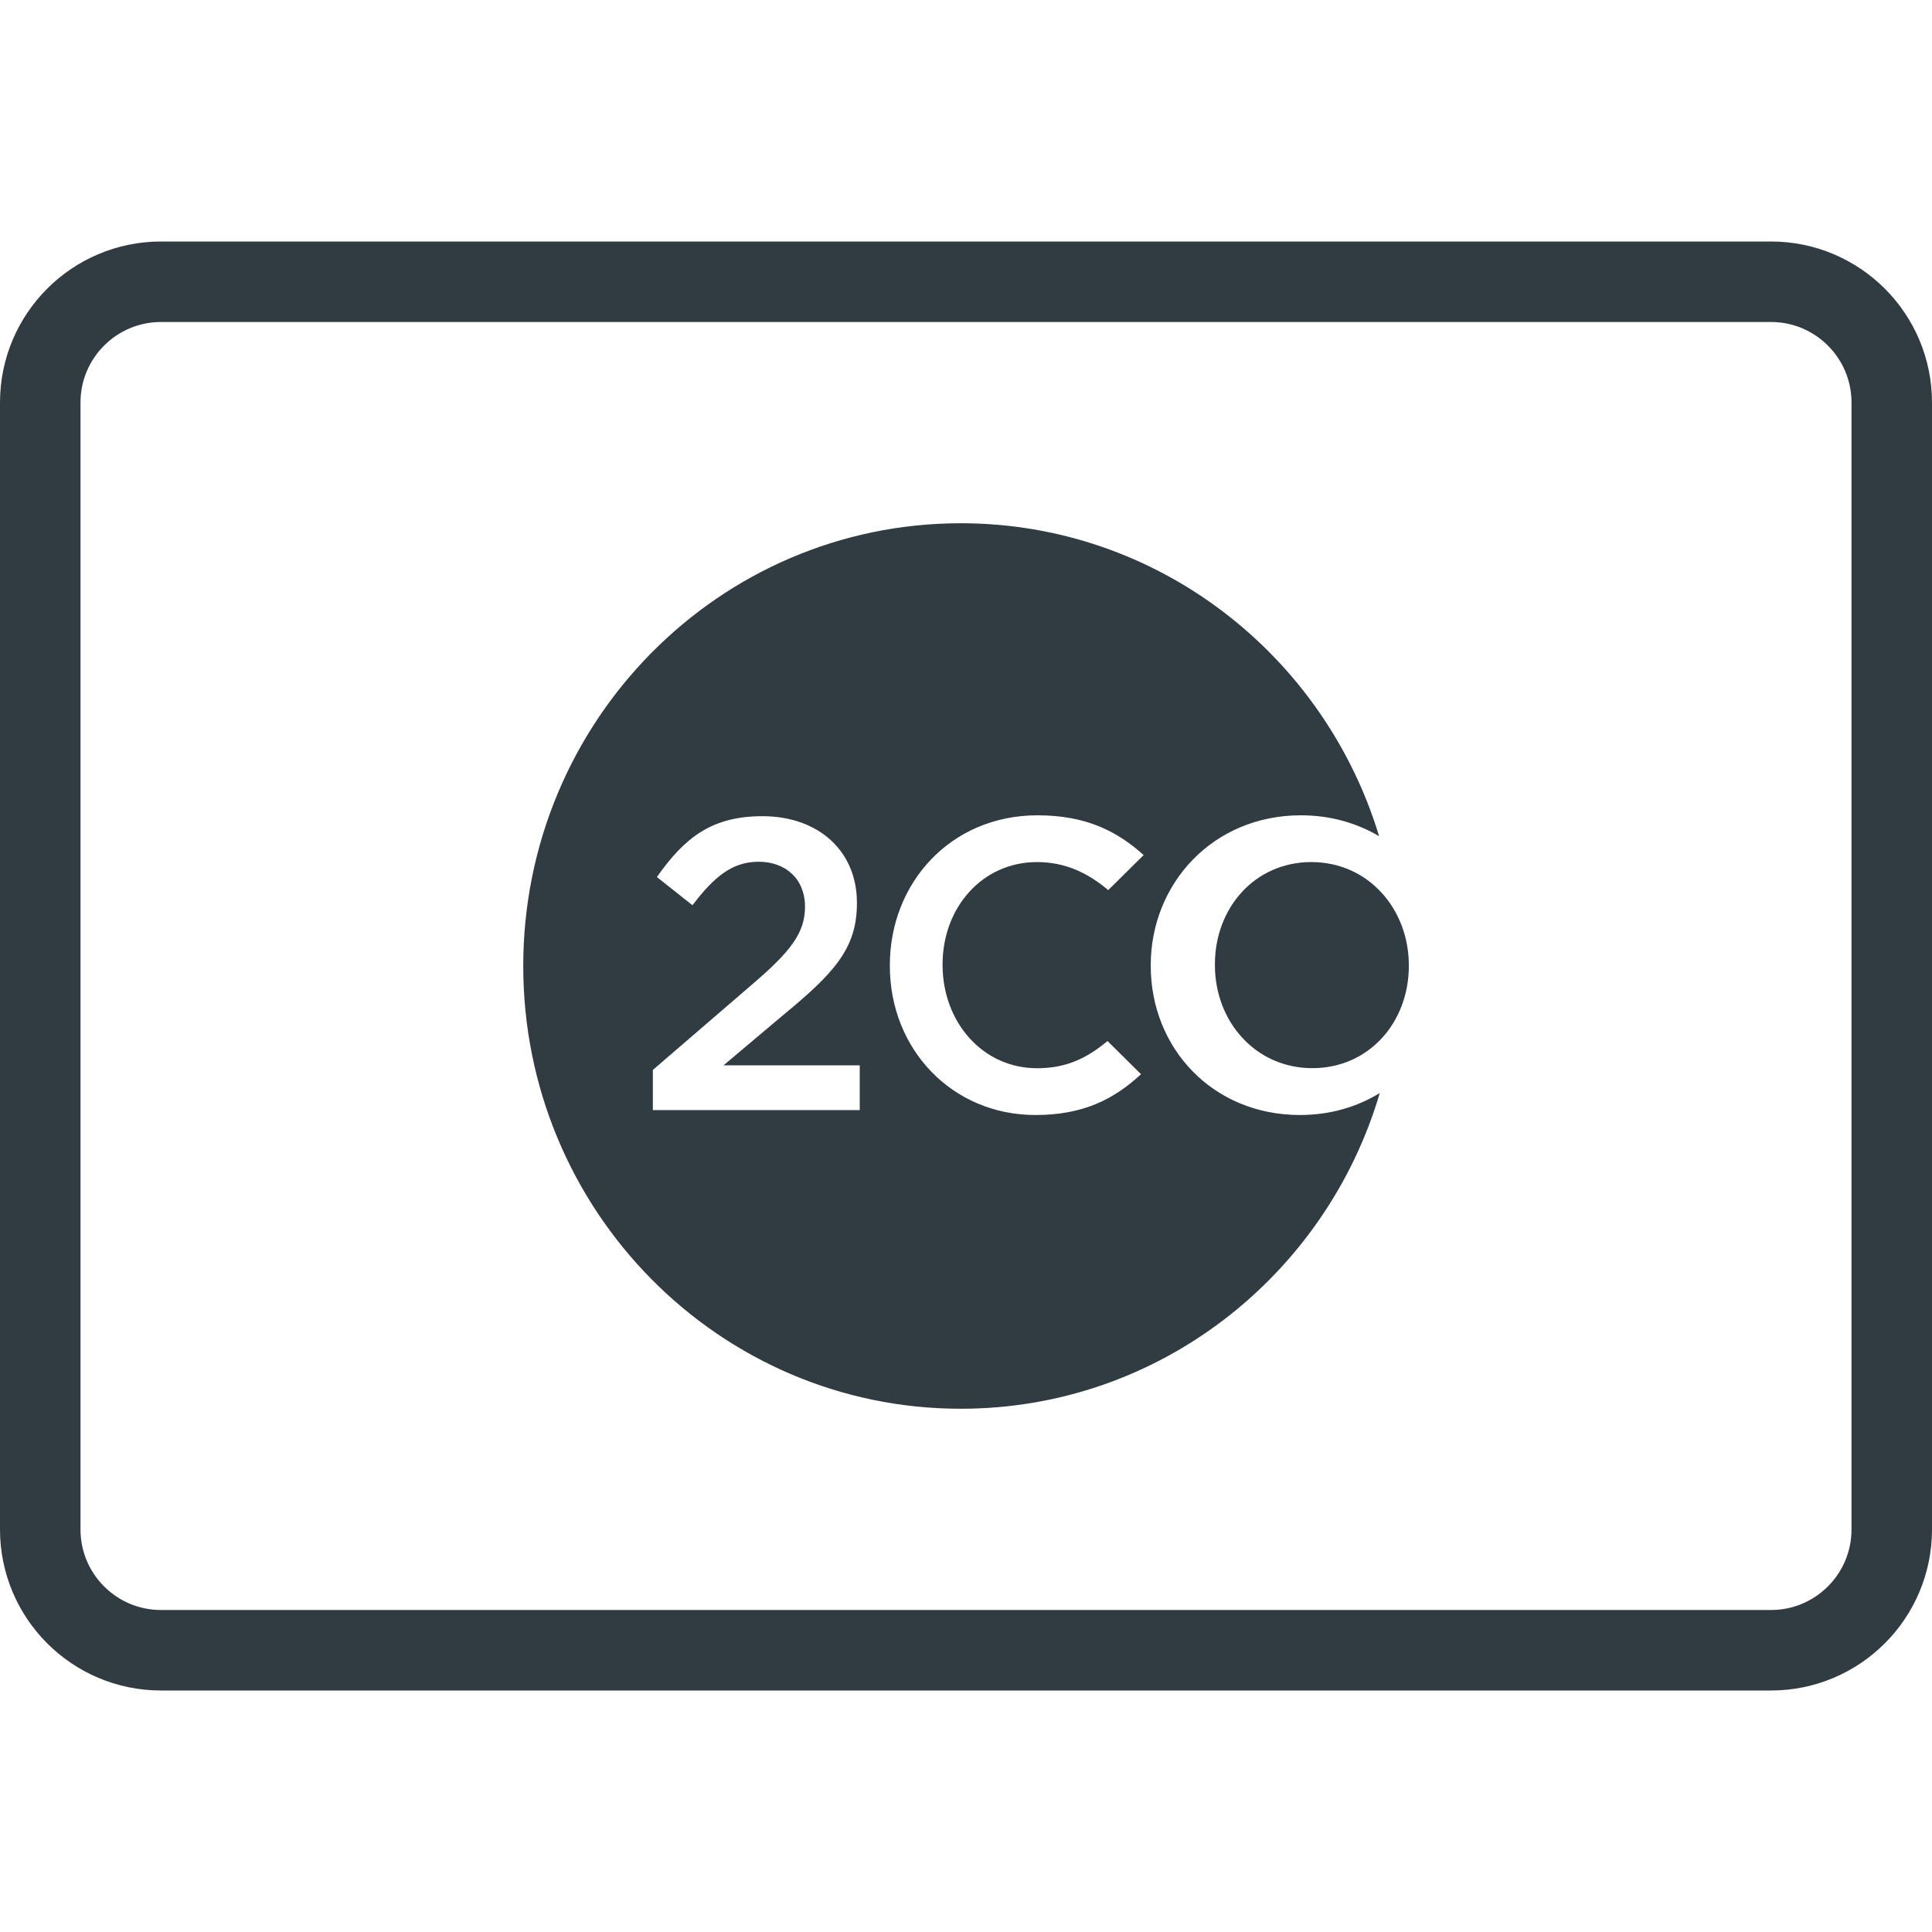 <?xml version="1.0" ?><svg enable-background="new 0 0 24 24" id="Layer_1" version="1.1" viewBox="0 0 24 24" xml:space="preserve" xmlns="http://www.w3.org/2000/svg" xmlns:xlink="http://www.w3.org/1999/xlink"><g><path clip-rule="evenodd" d="   M22,20.5H2c-0.828,0-1.5-0.672-1.5-1.5V5c0-0.828,0.672-1.5,1.5-1.5h20c0.828,0,1.5,0.672,1.5,1.5v14   C23.5,19.828,22.828,20.5,22,20.5z" fill="none" fill-rule="evenodd" stroke="#303C42" stroke-linecap="round" stroke-linejoin="round" stroke-miterlimit="10"/><g><path d="M16.291,10.709c-0.706,0-1.199,0.571-1.199,1.27v0.01    c0,0.699,0.503,1.28,1.21,1.28c0.706,0,1.199-0.571,1.199-1.27v-0.01    C17.5,11.291,16.997,10.709,16.291,10.709z" fill="#303C42"/><path d="M16.149,13.851c-1.092,0-1.854-0.838-1.854-1.851v-0.01    c0-1.013,0.772-1.862,1.865-1.862c0.367-0,0.695,0.096,0.972,0.26    C16.45,8.137,14.382,6.5,11.935,6.5C8.933,6.5,6.5,8.962,6.5,12    C6.5,15.038,8.933,17.5,11.935,17.5c2.459,0,4.536-1.653,5.205-3.922    C16.86,13.75,16.524,13.851,16.149,13.851z M10.681,13.79H8.11V13.291    l1.224-1.054c0.488-0.416,0.666-0.648,0.666-0.972    c0-0.355-0.249-0.56-0.575-0.56c-0.325,0-0.549,0.18-0.823,0.54    l-0.442-0.35c0.341-0.484,0.676-0.756,1.311-0.756    c0.696,0,1.174,0.432,1.174,1.075V11.224c0,0.565-0.295,0.874-0.925,1.393    l-0.732,0.617h1.692V13.79z M12.884,13.27c0.366,0,0.622-0.128,0.874-0.338    l0.416,0.412c-0.338,0.314-0.723,0.507-1.311,0.507    c-1.037,0-1.809-0.818-1.809-1.851v-0.01c0-1.024,0.758-1.862,1.834-1.862    c0.61,0,0.994,0.202,1.319,0.494l-0.44,0.435    c-0.253-0.212-0.531-0.348-0.885-0.348c-0.681,0-1.173,0.566-1.173,1.27v0.01    C11.71,12.694,12.203,13.27,12.884,13.27z" fill="#303C42"/></g></g><g/><g/><g/><g/><g/><g/><g/><g/><g/><g/><g/><g/><g/><g/><g/></svg>